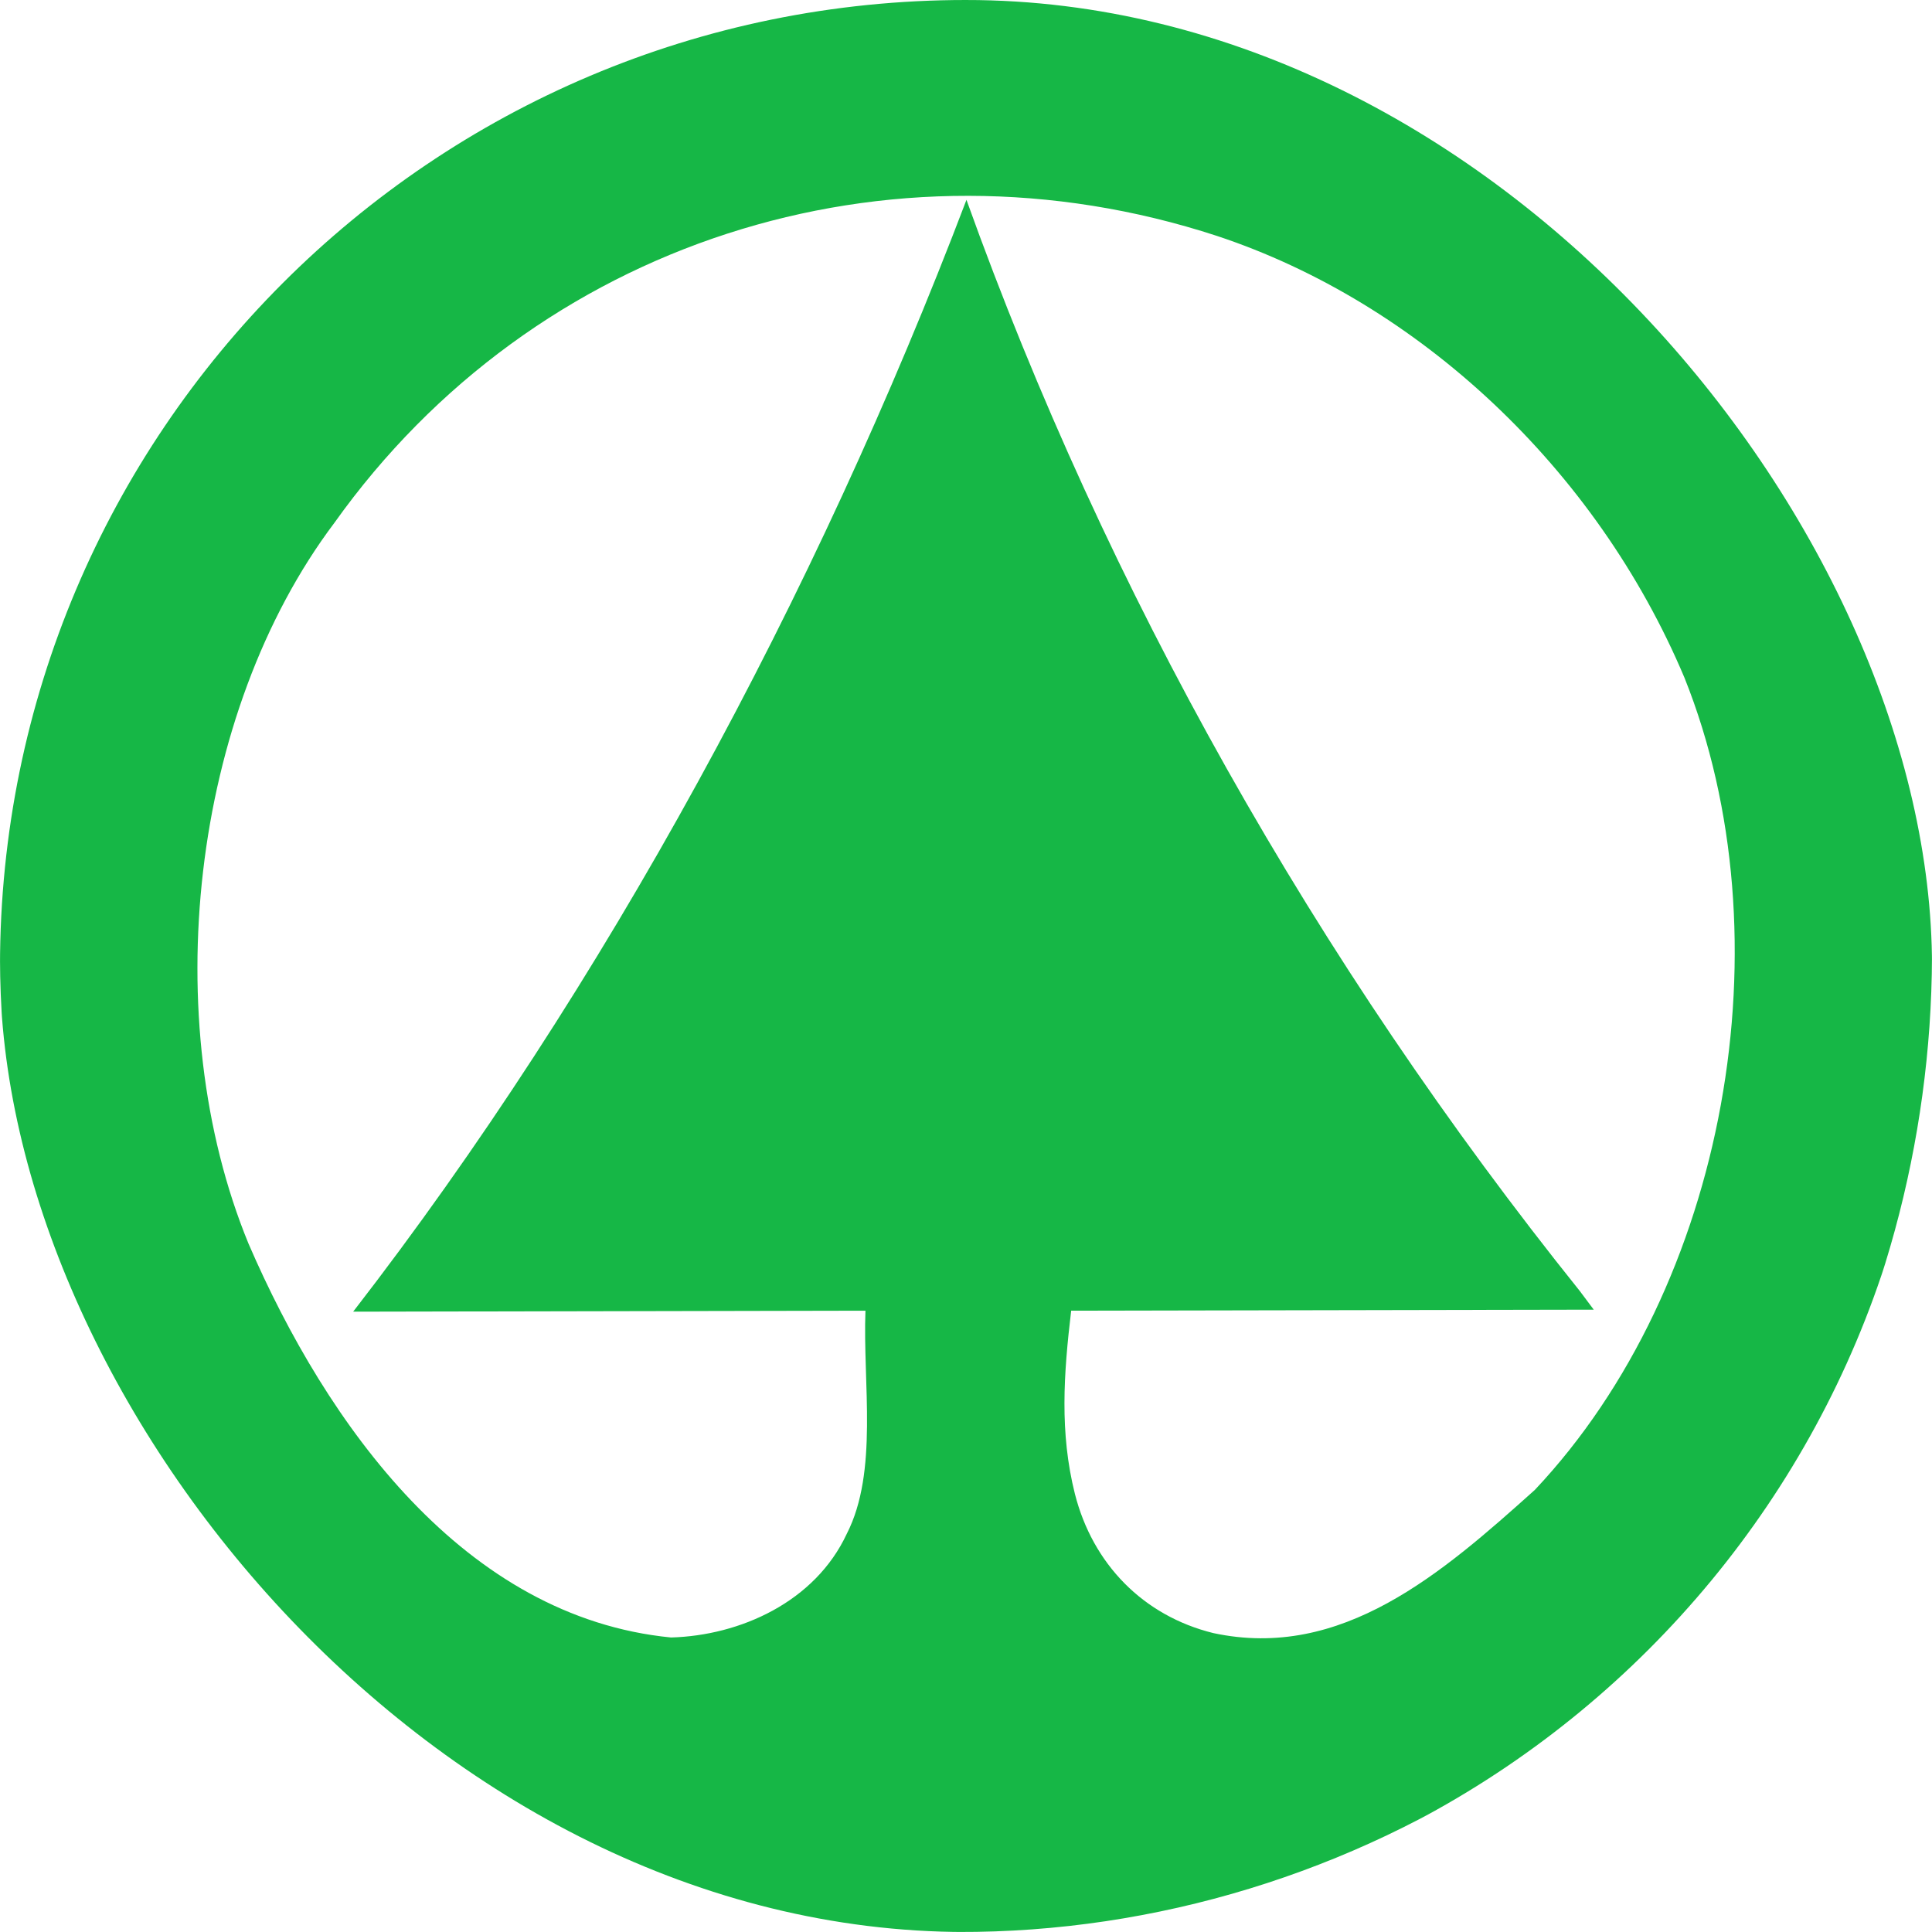<svg width="25" height="25" viewBox="0 0 25 25" fill="none" xmlns="http://www.w3.org/2000/svg">
<g clip-path="url(#clip0_650_2339)">
<path d="M23.684 6.809C22.686 4.963 21.222 3.225 19.571 2.12C15.857 -0.48 10.34 -0.691 6.457 1.5C2.477 3.66 -0.269 8.183 0.021 13.095C0.263 18.359 3.892 22.94 8.586 24.377C13.57 26.044 19.208 24.268 22.426 20.199C25.202 16.622 25.904 10.981 23.684 6.809ZM19.861 19.279C18.658 20.359 17.363 21.489 15.7 21.132C14.792 20.908 14.139 20.237 13.909 19.33C13.71 18.538 13.764 17.778 13.861 16.96L20.623 16.947L20.442 16.705C17.03 12.45 14.32 7.646 12.506 2.586C10.558 7.71 7.824 12.769 4.57 16.973L11.199 16.96C11.163 17.899 11.369 19.043 10.957 19.848C10.546 20.729 9.578 21.164 8.683 21.189C6.009 20.927 4.231 18.442 3.215 16.091C2.029 13.204 2.465 9.237 4.328 6.764C6.917 3.129 11.49 1.66 15.748 3.053C18.349 3.915 20.654 6.055 21.797 8.77C23.146 12.137 22.347 16.641 19.861 19.279Z" fill="#16B746"/>
</g>
<defs>
<clipPath id="clip0_650_2339">
<rect width="25" height="25" rx="12.5" fill="white"/>
</clipPath>
</defs>
</svg>
